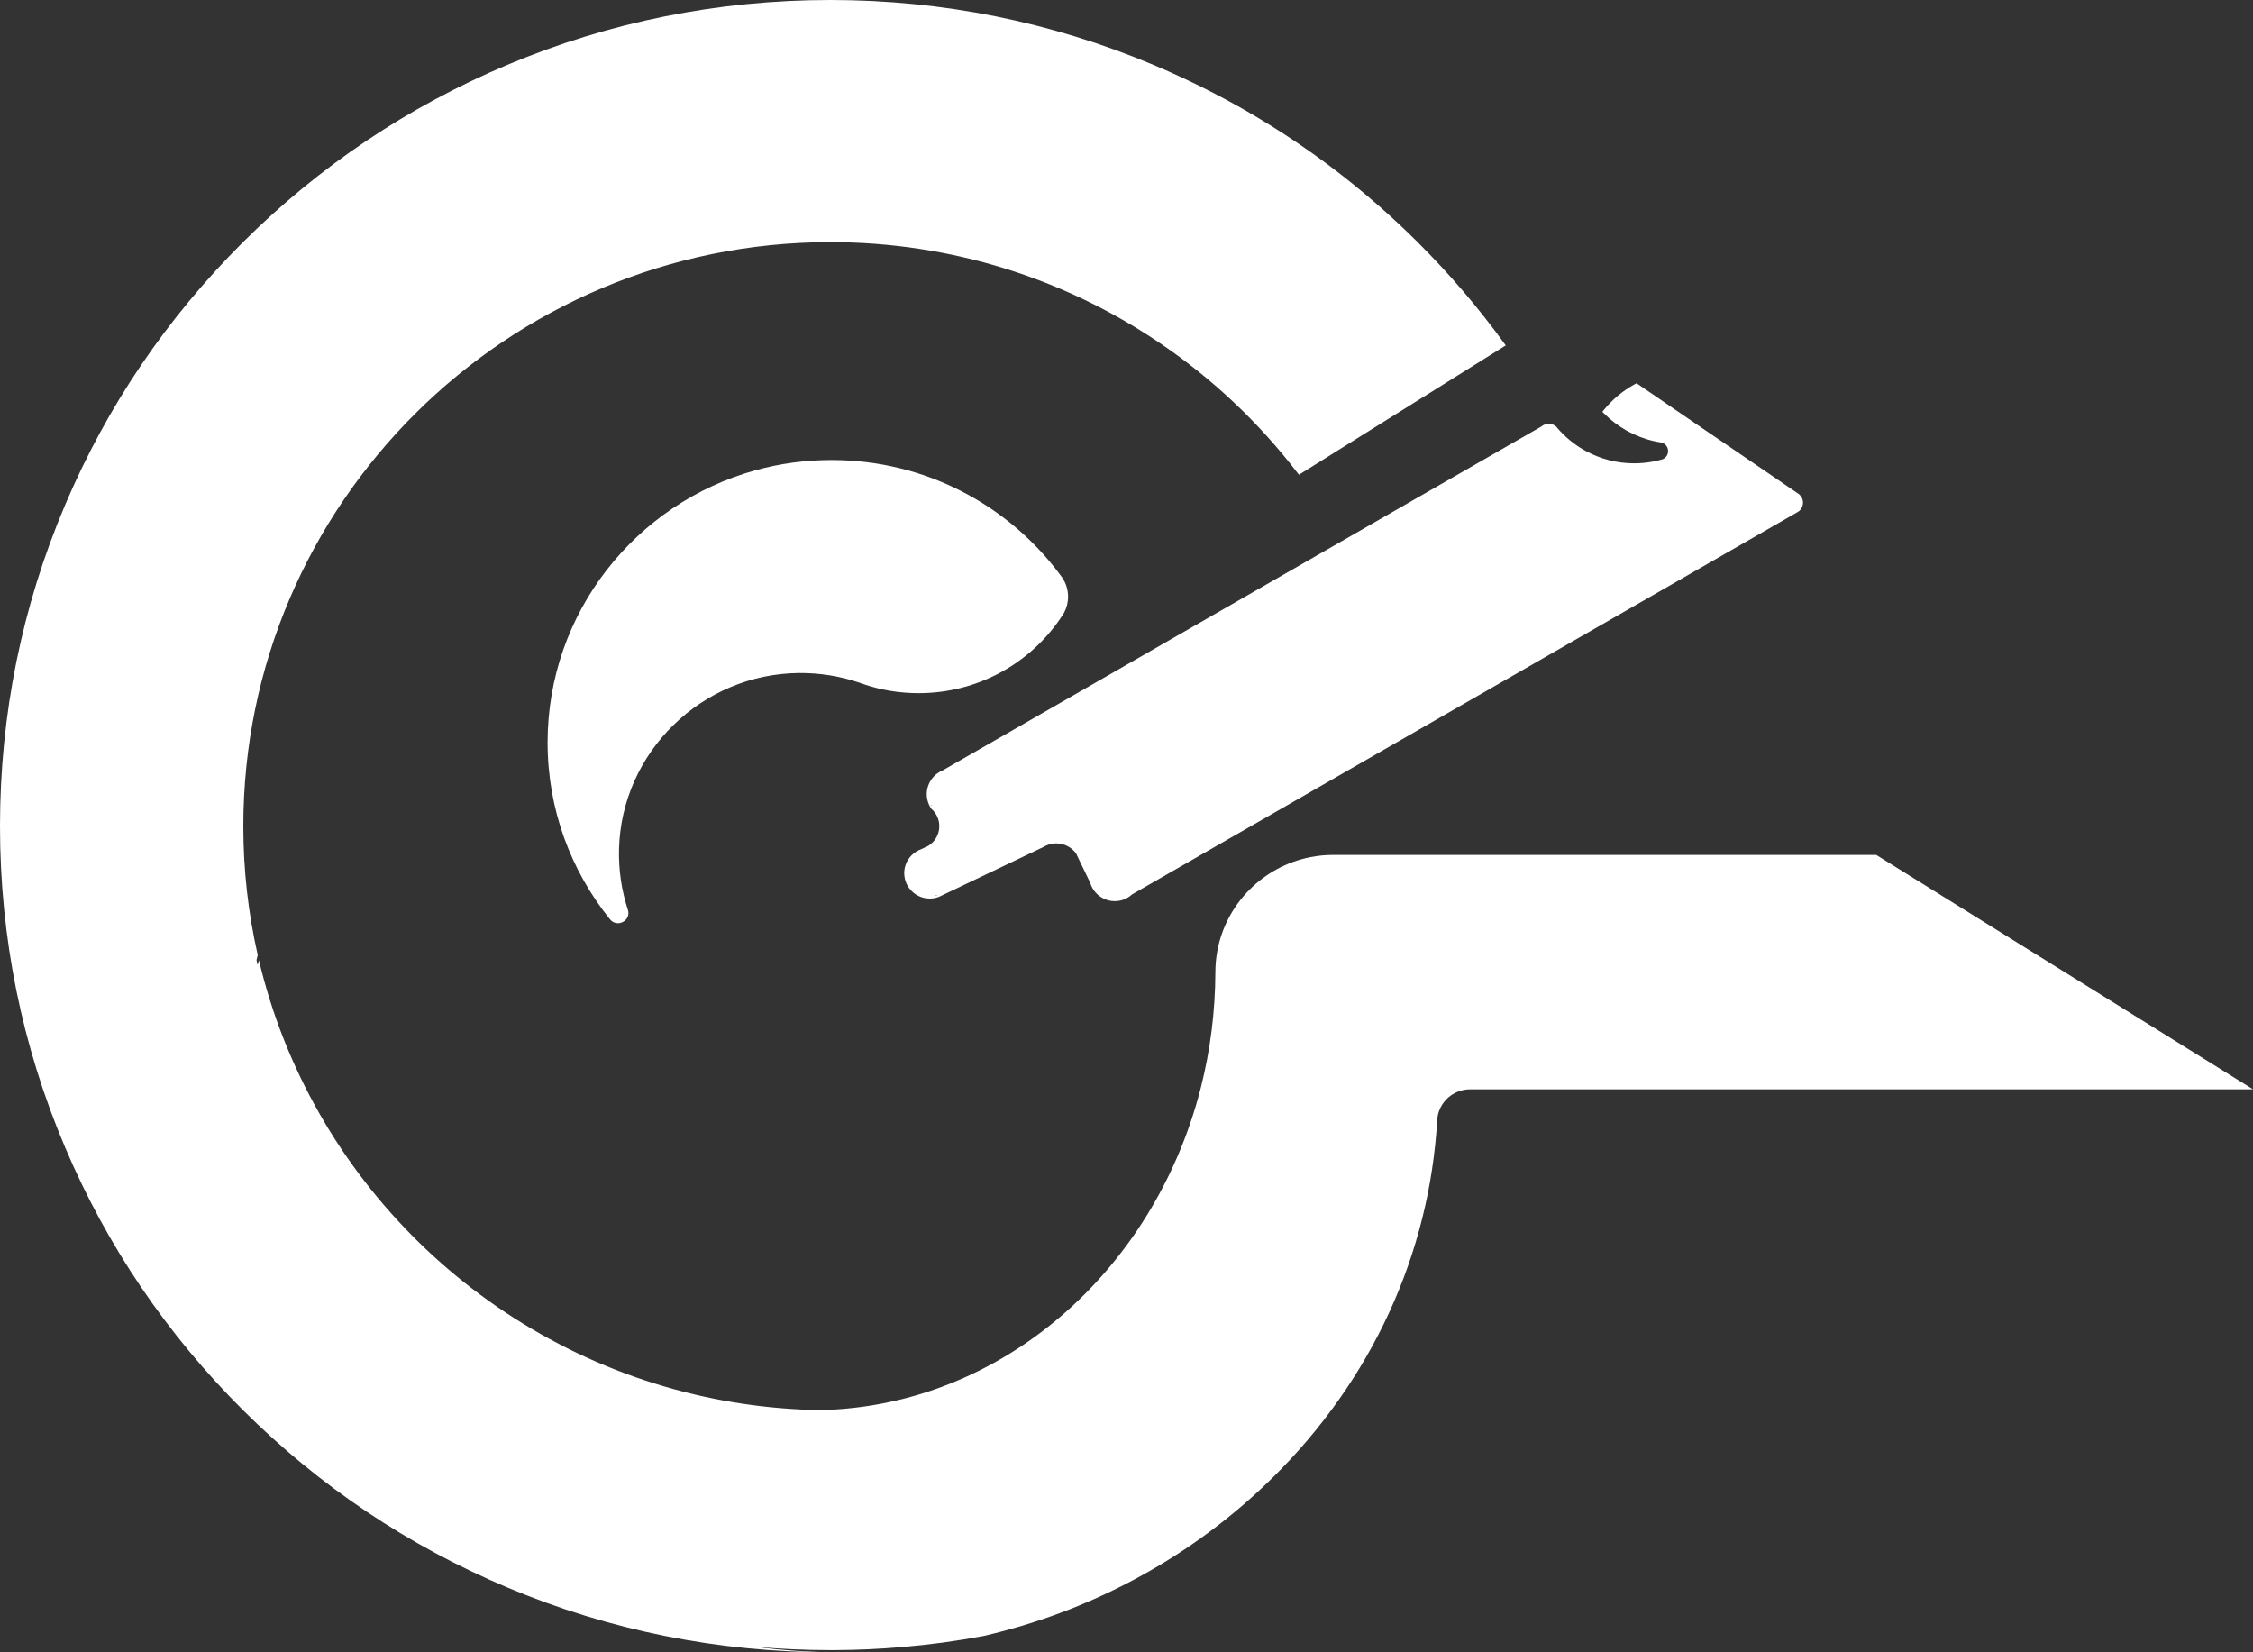 <svg width="60" height="44" viewBox="0 0 60 44" fill="none" xmlns="http://www.w3.org/2000/svg">
<rect x="0" y="0" width="60" height="44" fill="#333333" stroke="none"/>
<path d="M60 29.008H39.151C38.704 29.008 38.334 29.34 38.279 29.771C38.276 29.812 38.274 29.854 38.272 29.896C38.266 29.981 38.259 30.067 38.252 30.152C37.962 33.722 36.346 37.042 33.631 39.601C31.547 41.565 28.988 42.918 26.198 43.565C25.486 43.699 24.762 43.798 24.027 43.86C23.435 43.912 22.836 43.939 22.232 43.942C22.192 43.942 22.152 43.942 22.113 43.942C21.436 43.942 20.766 43.912 20.105 43.852C20.804 43.945 21.515 43.995 22.233 44C22.193 44 22.153 44 22.113 44C19.128 44 16.232 43.419 13.506 42.272C10.873 41.163 8.507 39.577 6.476 37.556C4.446 35.536 2.851 33.183 1.738 30.564C0.584 27.852 0 24.971 0 22.001C0 19.03 0.584 16.149 1.738 13.437C2.851 10.817 4.446 8.465 6.476 6.444C8.507 4.423 10.873 2.838 13.506 1.729C16.232 0.582 19.128 0 22.113 0C25.098 0 27.994 0.582 30.72 1.729C32.905 2.649 34.905 3.897 36.683 5.45C36.698 5.463 36.714 5.476 36.729 5.49C37.078 5.796 37.418 6.115 37.749 6.444C38.599 7.29 39.372 8.193 40.065 9.15C40.077 9.166 40.089 9.182 40.1 9.198L40.041 9.235L34.649 12.607L34.592 12.642C34.58 12.627 34.568 12.611 34.556 12.596C33.531 11.257 32.294 10.088 30.894 9.139C30.876 9.127 30.858 9.115 30.841 9.104C28.346 7.427 25.343 6.448 22.113 6.448C13.493 6.448 6.48 13.425 6.48 22.001C6.48 23.18 6.613 24.329 6.864 25.433C6.852 25.478 6.841 25.522 6.831 25.567C6.841 25.612 6.851 25.657 6.862 25.702C6.873 25.657 6.884 25.612 6.895 25.567C8.267 31.363 12.907 35.919 18.765 37.195C19.095 37.267 19.429 37.328 19.766 37.379C20.442 37.481 21.132 37.539 21.834 37.551C26.66 37.449 30.716 33.862 31.968 29.008C31.973 28.988 31.978 28.968 31.983 28.949C32.23 27.973 32.363 26.946 32.367 25.887C32.367 25.7 32.384 25.517 32.416 25.339C32.642 24.074 33.636 23.07 34.9 22.825C35.096 22.786 35.298 22.766 35.504 22.766H49.967L50.061 22.825L59.906 28.949L60 29.008Z" fill="white"/>
<path d="M28.444 15.891C28.444 16.044 28.406 16.189 28.339 16.315C28.307 16.366 28.275 16.416 28.241 16.466C28.24 16.467 28.24 16.468 28.239 16.469C27.419 17.671 26.034 18.459 24.464 18.459C23.953 18.459 23.461 18.376 23.003 18.221H23.002C22.959 18.205 22.916 18.19 22.873 18.175C22.374 18.007 21.839 17.918 21.282 17.922C18.69 17.943 16.552 20.03 16.485 22.608C16.471 23.175 16.555 23.72 16.721 24.228C16.815 24.514 16.436 24.717 16.246 24.482C15.206 23.193 14.583 21.556 14.583 19.774C14.583 16.315 16.93 13.401 20.125 12.521C20.768 12.344 21.446 12.25 22.146 12.25C24.635 12.25 26.843 13.446 28.221 15.291C28.249 15.329 28.276 15.366 28.304 15.404C28.392 15.545 28.444 15.712 28.444 15.891V15.891Z" fill="white"/>
<path d="M41.056 11.352C41.056 11.352 41.056 11.352 41.056 11.353C41.056 11.352 41.056 11.352 41.057 11.352H41.056Z" fill="white"/>
<path d="M48.002 13.295C47.984 13.242 47.952 13.197 47.911 13.162C47.908 13.16 47.906 13.158 47.904 13.156L47.878 13.139L47.582 12.937L47.527 12.899L45.667 11.629L45.608 11.589L45.524 11.531L45.474 11.498L43.639 10.244L43.606 10.221L43.582 10.207C43.546 10.225 43.562 10.218 43.526 10.237C43.212 10.41 42.934 10.643 42.71 10.92C42.697 10.935 42.685 10.951 42.673 10.966C42.687 10.98 42.7 10.995 42.715 11.008C43.075 11.37 43.537 11.633 44.053 11.749C44.056 11.749 44.058 11.75 44.061 11.751C44.104 11.761 44.148 11.769 44.192 11.776C44.214 11.781 44.236 11.784 44.259 11.787C44.354 11.818 44.423 11.907 44.423 12.012C44.423 12.109 44.364 12.193 44.279 12.229C44.278 12.229 44.276 12.23 44.275 12.23C44.259 12.235 44.243 12.24 44.226 12.244C44.178 12.257 44.128 12.27 44.077 12.28C44.074 12.281 44.071 12.281 44.068 12.282C43.892 12.319 43.708 12.338 43.52 12.338C43.055 12.338 42.618 12.22 42.235 12.012C42.218 12.003 42.2 11.992 42.182 11.983C41.916 11.83 41.678 11.634 41.48 11.404C41.471 11.392 41.462 11.381 41.452 11.37C41.451 11.37 41.451 11.369 41.451 11.369C41.414 11.334 41.37 11.308 41.319 11.294C41.318 11.294 41.317 11.294 41.316 11.294C41.306 11.291 41.296 11.289 41.286 11.288C41.273 11.286 41.258 11.284 41.244 11.284C41.209 11.284 41.176 11.29 41.145 11.302C41.113 11.313 41.084 11.33 41.058 11.351C41.058 11.351 41.058 11.351 41.058 11.352C41.058 11.352 41.057 11.353 41.056 11.353C41.056 11.353 41.055 11.353 41.055 11.354L25.106 20.515C25.103 20.516 25.101 20.517 25.098 20.519C25.048 20.54 25 20.567 24.957 20.599C24.957 20.599 24.957 20.599 24.957 20.599C24.898 20.643 24.847 20.695 24.806 20.755C24.726 20.866 24.68 21.003 24.68 21.149C24.68 21.243 24.7 21.334 24.735 21.417C24.739 21.425 24.742 21.433 24.746 21.441C24.749 21.448 24.752 21.454 24.755 21.459C24.756 21.462 24.758 21.465 24.759 21.467C24.766 21.482 24.775 21.496 24.784 21.51C24.786 21.513 24.788 21.516 24.789 21.518C24.793 21.524 24.796 21.53 24.8 21.535C24.844 21.572 24.882 21.615 24.914 21.663C24.978 21.76 25.015 21.876 25.015 22.001C25.015 22.219 24.9 22.411 24.728 22.521L24.59 22.587L24.53 22.615C24.53 22.615 24.527 22.616 24.527 22.616C24.486 22.632 24.447 22.65 24.41 22.672C24.409 22.672 24.409 22.673 24.408 22.674C24.406 22.674 24.405 22.675 24.404 22.676C24.34 22.715 24.284 22.764 24.237 22.82C24.139 22.938 24.08 23.088 24.08 23.252C24.08 23.279 24.082 23.307 24.086 23.333C24.108 23.52 24.208 23.684 24.352 23.792C24.466 23.878 24.607 23.928 24.76 23.928C24.801 23.928 24.841 23.925 24.88 23.918C24.922 23.91 24.963 23.899 25.002 23.884L25.099 23.838L27.583 22.653L27.78 22.559C27.822 22.533 27.867 22.512 27.914 22.495C27.981 22.472 28.054 22.459 28.129 22.459C28.343 22.459 28.533 22.562 28.653 22.719L28.767 22.956L28.845 23.117L29.037 23.516C29.057 23.583 29.087 23.645 29.126 23.701C29.143 23.726 29.161 23.75 29.182 23.772C29.306 23.91 29.487 23.997 29.688 23.997C29.698 23.997 29.709 23.997 29.719 23.996C29.777 23.994 29.834 23.984 29.887 23.968C29.985 23.937 30.075 23.886 30.149 23.817L44.864 15.365L44.969 15.304L47.118 14.07L47.224 14.009L47.865 13.64C47.868 13.639 47.871 13.637 47.875 13.635C47.927 13.605 47.968 13.557 47.992 13.501C47.992 13.501 47.993 13.5 47.993 13.499C48.008 13.465 48.016 13.427 48.016 13.387C48.016 13.355 48.011 13.324 48.002 13.295ZM24.79 21.452C24.788 21.45 24.785 21.448 24.782 21.446L24.809 21.433C24.809 21.433 24.811 21.439 24.813 21.441L24.79 21.452ZM24.917 23.86L24.913 23.851C24.937 23.845 24.96 23.837 24.983 23.828L24.917 23.86ZM29.191 23.703L29.175 23.67C29.183 23.68 29.189 23.69 29.198 23.7L29.191 23.703ZM44.235 12.302C44.256 12.297 44.278 12.29 44.298 12.285C44.278 12.293 44.257 12.299 44.235 12.302Z" fill="white"/>
</svg>
